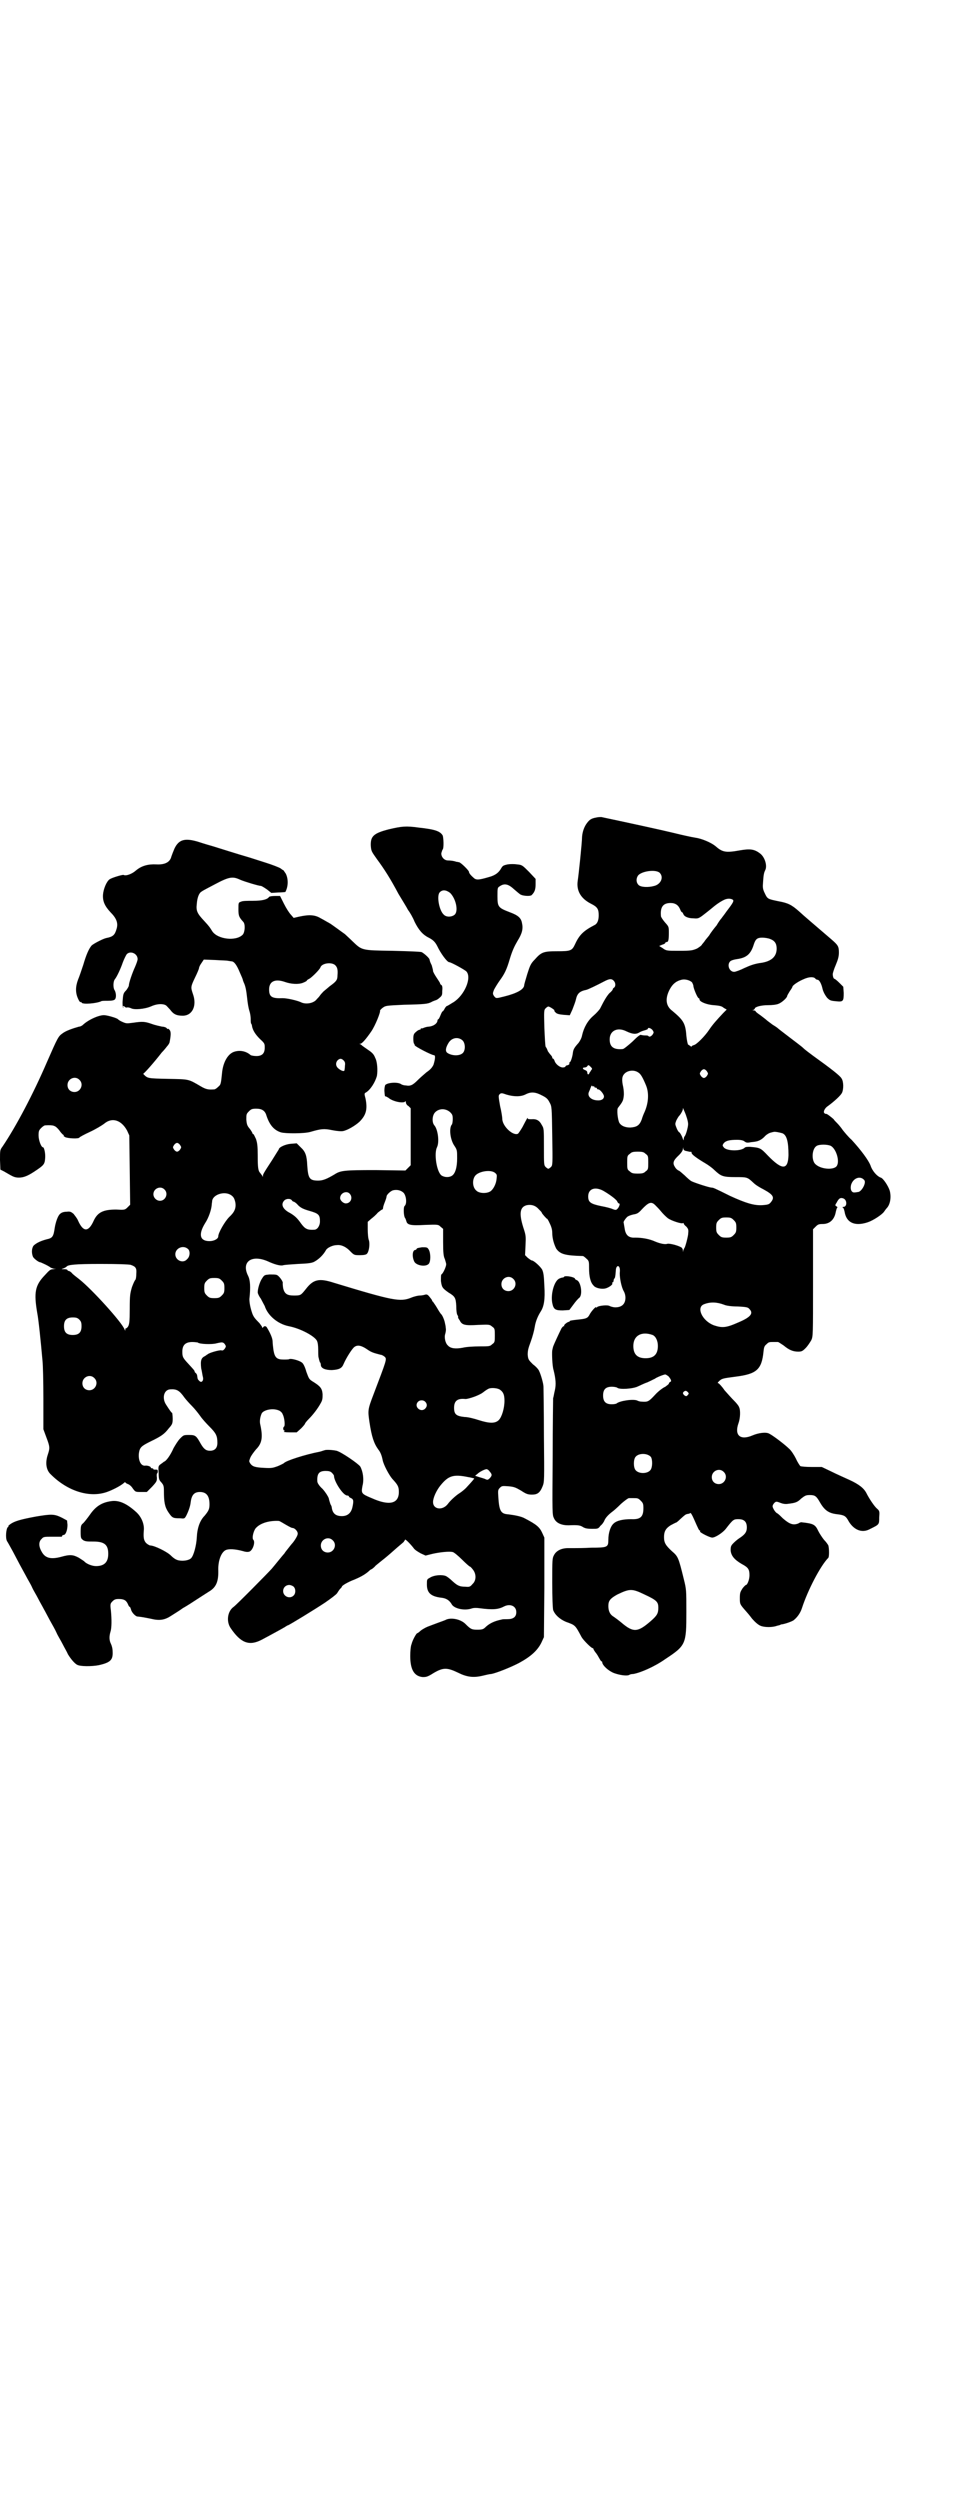 <?xml version="1.0" standalone="no"?>
<!DOCTYPE svg PUBLIC "-//W3C//DTD SVG 20010904//EN"
 "http://www.w3.org/TR/2001/REC-SVG-20010904/DTD/svg10.dtd">
<svg version="1.0" xmlns="http://www.w3.org/2000/svg"
 width="1102pt" height="2850pt" viewBox="0 0 1102 2850"
 preserveAspectRatio="xMidYMid meet">
<g transform="translate(0,2850) scale(0.5,-0.5)"
fill="#000000" stroke="none">
<path d="M1361 3836 c-12 -2 -16 -5 -22 -13 -6 -8 -10 -19 -11 -31 0 -13 -8
-89 -10 -101 -3 -22 7 -40 31 -52 14 -7 17 -12 17 -26 0 -11 -3 -19 -9 -22
-25 -13 -35 -22 -45 -44 -7 -15 -10 -16 -41 -16 -31 0 -36 -2 -51 -19 -9 -9
-11 -14 -17 -33 -4 -13 -7 -24 -7 -25 0 -10 -17 -19 -45 -26 -20 -5 -19 -5
-24 1 -3 5 -3 6 0 14 2 4 8 14 13 21 11 15 16 25 23 49 6 20 11 30 18 42 10
16 13 27 10 40 -2 12 -9 18 -28 25 -26 10 -28 12 -28 36 0 19 0 20 5 23 10 7
19 6 32 -6 7 -6 14 -12 16 -13 6 -3 22 -4 25 -1 7 7 9 13 9 25 l0 12 -15 16
c-15 15 -16 16 -27 17 -6 1 -16 1 -22 0 -9 -2 -11 -3 -14 -8 -6 -11 -14 -17
-29 -21 -24 -7 -29 -7 -35 -1 -8 7 -10 11 -10 13 0 3 -19 22 -23 22 -1 0 -4 1
-6 1 -5 2 -13 3 -19 3 -9 0 -16 9 -15 17 1 3 2 7 3 8 3 3 2 27 0 32 -6 10 -18
14 -55 18 -29 4 -38 3 -68 -4 -35 -9 -42 -16 -41 -38 1 -12 2 -13 14 -30 17
-23 31 -45 49 -79 9 -15 19 -31 22 -37 4 -5 11 -17 15 -27 9 -18 18 -29 32
-36 10 -5 15 -10 20 -20 7 -15 22 -36 27 -36 4 0 35 -17 39 -21 13 -14 -4 -54
-29 -70 -7 -4 -14 -9 -16 -9 -1 -1 -4 -4 -5 -7 -2 -3 -3 -5 -4 -5 -1 0 -3 -4
-5 -9 -2 -5 -4 -9 -5 -9 -1 0 -2 -2 -2 -4 -1 -6 -9 -12 -20 -13 -4 0 -10 -2
-12 -3 -2 -1 -4 -1 -5 -1 0 1 -1 1 -1 -1 0 -1 -1 -2 -3 -2 -1 0 -5 -2 -8 -5
-5 -4 -6 -7 -6 -16 0 -6 1 -11 2 -11 0 0 1 -1 1 -3 0 -3 39 -23 44 -23 4 0 3
-9 -1 -22 -3 -6 -7 -11 -16 -17 -7 -6 -15 -13 -19 -17 -12 -12 -17 -15 -28
-13 -5 0 -10 2 -11 3 -7 5 -30 4 -36 -2 -1 -2 -2 -7 -2 -13 1 -13 1 -13 3 -13
1 0 4 -2 6 -3 10 -9 36 -14 39 -8 0 1 1 0 1 -2 0 -3 2 -7 6 -9 l5 -5 0 -65 0
-65 -6 -6 -6 -6 -68 1 c-73 0 -80 -1 -94 -10 -17 -10 -26 -14 -37 -14 -20 0
-23 5 -25 35 -1 22 -4 31 -15 41 l-9 9 -13 -1 c-13 -1 -28 -8 -28 -13 0 0 -7
-11 -15 -24 -21 -32 -21 -33 -21 -36 0 -3 -1 -3 -1 -1 -1 2 -3 4 -5 7 -5 5 -6
12 -6 41 0 21 -1 28 -4 37 -3 6 -5 11 -6 11 -1 0 -2 1 -2 2 0 1 -3 6 -6 10 -6
7 -7 10 -8 21 0 12 0 13 6 19 5 5 7 6 17 6 13 0 20 -5 23 -16 7 -21 17 -33 33
-38 10 -3 53 -3 67 1 24 7 31 8 50 4 10 -2 21 -3 25 -2 10 2 27 12 37 21 15
15 19 28 14 53 -3 11 -3 12 1 14 10 6 21 23 25 38 2 12 1 32 -4 41 -3 8 -7 12
-16 18 -7 5 -13 9 -14 10 -1 1 -2 2 -4 3 -3 1 -3 1 0 1 4 0 14 12 25 28 9 13
22 45 20 48 0 0 2 3 6 6 7 5 7 5 49 7 48 1 54 2 62 6 3 2 7 3 9 4 2 0 7 3 10
6 6 5 6 7 6 16 1 7 0 12 -2 13 -2 1 -3 3 -3 4 0 1 -4 7 -8 13 -4 6 -8 13 -8
15 0 3 -2 9 -3 13 -4 8 -4 9 -5 13 0 3 -12 14 -18 17 -3 1 -26 2 -67 3 -71 1
-69 1 -91 22 -6 6 -14 13 -17 16 -3 2 -11 8 -18 13 -7 5 -15 11 -19 13 -4 2
-12 7 -18 10 -13 8 -26 9 -49 4 l-13 -3 -6 7 c-4 4 -11 15 -16 25 l-9 18 -12
0 c-6 0 -12 -1 -13 -2 -4 -6 -15 -9 -37 -9 -12 0 -24 0 -27 -2 -6 -2 -6 -2 -6
-17 0 -15 1 -18 11 -29 5 -5 4 -23 -1 -29 -15 -16 -58 -11 -70 8 -5 8 -6 10
-18 23 -16 17 -19 23 -17 39 1 14 5 25 11 28 2 2 16 9 31 17 32 17 40 18 57
10 9 -4 42 -14 47 -14 2 0 8 -4 14 -8 l10 -8 16 1 c8 0 15 1 16 1 7 13 7 30 1
42 -3 4 -5 8 -6 8 -1 0 -3 2 -6 4 -3 2 -18 8 -34 13 -16 5 -34 11 -41 13 -21
6 -65 20 -78 24 -7 2 -21 6 -33 10 -32 10 -46 6 -56 -15 -3 -7 -6 -15 -7 -18
-3 -13 -15 -19 -34 -18 -19 1 -34 -3 -47 -14 -9 -8 -23 -13 -28 -10 -2 1 -26
-6 -32 -10 -7 -5 -14 -22 -15 -35 -1 -15 4 -26 17 -40 14 -14 18 -25 14 -38
-4 -14 -8 -18 -24 -21 -8 -2 -29 -13 -33 -17 -6 -7 -12 -20 -19 -44 -4 -12 -9
-27 -12 -34 -6 -16 -6 -30 0 -43 2 -5 5 -9 6 -8 1 1 2 0 2 -1 2 -5 35 -2 45 3
1 1 7 1 15 1 9 0 14 1 16 3 4 4 3 16 -1 22 -3 5 -3 19 1 24 5 6 14 26 18 38 3
8 7 16 9 19 8 9 25 2 25 -11 0 -3 -3 -11 -6 -18 -6 -13 -14 -36 -14 -42 0 -2
-3 -7 -6 -11 -6 -6 -7 -8 -8 -22 -1 -9 0 -17 1 -18 1 0 1 0 0 2 -1 1 0 2 1 2
1 0 2 -1 3 -2 1 -1 3 -2 6 -1 2 0 6 -1 8 -2 7 -4 31 -2 45 4 13 6 26 7 34 3 2
-1 6 -6 10 -10 8 -11 15 -14 29 -14 22 0 33 23 23 50 -5 15 -5 16 5 37 5 10 9
20 9 21 0 2 2 7 5 11 l6 9 26 -1 c14 -1 28 -1 30 -2 2 0 5 -1 7 -1 6 0 12 -8
19 -25 4 -9 7 -16 7 -17 0 -1 1 -3 2 -6 4 -8 6 -18 8 -37 1 -10 3 -22 5 -28 2
-6 3 -14 3 -18 0 -5 0 -9 1 -11 1 -1 2 -4 2 -6 2 -10 8 -19 18 -29 11 -10 11
-11 11 -20 0 -13 -6 -19 -19 -19 -5 0 -11 1 -13 2 -10 9 -24 12 -37 8 -14 -4
-25 -22 -28 -45 -3 -29 -3 -30 -9 -35 -3 -3 -7 -6 -9 -6 -14 -1 -19 0 -31 7
-29 17 -26 16 -75 17 -46 1 -46 1 -55 10 -1 1 -1 2 -1 2 2 0 25 26 42 48 4 4
9 10 12 14 3 3 6 8 6 10 3 15 3 22 1 26 -2 3 -4 5 -5 4 0 -1 -2 0 -3 2 -1 1
-5 3 -10 3 -4 1 -15 3 -23 6 -17 6 -22 6 -43 3 -15 -2 -16 -2 -25 2 -5 2 -9 5
-10 6 -1 2 -20 8 -29 9 -11 2 -37 -9 -51 -22 -2 -2 -6 -4 -9 -4 -14 -4 -29 -9
-37 -15 -10 -7 -11 -9 -36 -66 -31 -72 -70 -146 -101 -192 -6 -8 -6 -9 -6 -31
l1 -22 8 -4 c19 -11 22 -13 30 -14 12 -1 22 2 40 14 21 14 23 16 24 30 1 10
-2 25 -5 25 -4 0 -10 16 -10 27 0 10 1 12 6 17 3 3 7 6 9 6 19 1 23 0 32 -11
4 -6 9 -11 10 -11 1 -1 1 -2 0 -2 -1 0 1 -1 4 -3 7 -3 30 -4 32 -1 0 1 11 7
24 13 13 6 28 15 33 19 18 15 39 8 52 -16 l5 -11 1 -79 1 -79 -6 -6 c-6 -6 -7
-6 -26 -5 -29 0 -42 -6 -51 -25 -12 -27 -24 -27 -36 0 -2 5 -7 11 -10 15 -6 5
-8 6 -16 5 -7 0 -12 -2 -15 -5 -5 -4 -10 -19 -12 -31 -3 -21 -5 -24 -19 -27
-11 -3 -21 -7 -28 -13 -5 -4 -7 -16 -3 -26 1 -4 13 -13 16 -13 2 0 21 -9 24
-12 1 -1 5 -2 8 -3 6 0 6 0 -1 -1 -7 0 -9 -2 -20 -14 -22 -23 -25 -39 -17 -86
3 -15 8 -64 12 -109 1 -9 2 -47 2 -86 l0 -70 7 -19 c8 -21 8 -24 3 -39 -6 -18
-4 -35 7 -45 38 -38 88 -54 128 -40 14 5 31 14 38 20 2 2 4 3 4 2 0 -1 3 -3 6
-4 3 -1 8 -5 11 -10 6 -8 6 -8 19 -8 l13 0 12 12 c11 12 11 13 11 21 -1 5 0 9
0 9 1 0 2 2 2 5 0 4 -1 4 -5 4 -3 0 -5 0 -5 1 0 1 -1 2 -3 2 -2 0 -3 1 -3 2 0
2 -8 5 -13 4 -10 -1 -16 13 -14 29 2 13 6 16 26 26 25 12 32 17 42 30 8 9 9
11 9 22 0 7 -1 13 -1 13 -2 1 -5 5 -14 19 -10 15 -5 34 9 35 15 1 21 -2 33
-19 3 -4 11 -13 17 -19 6 -6 14 -16 19 -23 4 -6 14 -17 21 -24 15 -15 18 -21
18 -37 0 -12 -6 -18 -17 -18 -9 0 -14 4 -21 16 -10 18 -12 20 -26 20 -13 0
-13 0 -21 -8 -5 -5 -11 -15 -15 -22 -7 -16 -17 -30 -22 -31 -1 -1 -5 -4 -8 -6
-5 -4 -5 -5 -4 -20 0 -13 1 -16 6 -21 5 -6 6 -8 6 -20 0 -25 2 -36 10 -48 9
-13 10 -14 27 -14 10 -1 10 -1 14 6 5 10 9 21 10 30 2 17 8 24 21 24 15 0 22
-9 22 -28 0 -11 -2 -15 -11 -26 -11 -11 -17 -28 -18 -50 -1 -18 -7 -41 -13
-47 -5 -5 -18 -7 -28 -5 -6 1 -12 5 -18 11 -9 9 -38 23 -47 23 -2 0 -7 3 -10
6 -5 6 -6 12 -5 27 2 15 -5 32 -17 43 -22 20 -40 28 -58 25 -21 -3 -35 -12
-48 -31 -5 -7 -12 -16 -15 -19 -5 -4 -6 -6 -6 -20 0 -15 1 -15 6 -19 5 -3 10
-3 23 -3 25 0 34 -7 34 -28 0 -19 -9 -28 -28 -28 -10 0 -23 6 -27 11 -1 1 -6
4 -12 8 -13 7 -20 8 -41 2 -23 -6 -36 -3 -44 12 -7 12 -7 23 0 29 4 5 6 5 24
5 11 0 21 0 21 0 1 0 2 1 2 2 0 1 1 2 3 2 5 0 9 11 9 23 l-1 10 -11 6 c-18 9
-24 9 -60 3 -38 -7 -49 -11 -58 -17 -4 -3 -6 -5 -5 -5 1 0 1 -1 -1 -2 -4 -3
-6 -25 -2 -32 2 -3 8 -14 13 -23 12 -23 20 -38 30 -56 4 -8 11 -19 14 -26 3
-7 10 -18 14 -26 4 -8 10 -18 13 -24 3 -5 9 -17 14 -26 5 -9 12 -21 15 -28 3
-7 10 -18 14 -26 4 -8 10 -18 12 -23 6 -10 15 -21 21 -24 7 -4 33 -4 49 -1 27
6 33 12 32 31 0 7 -2 14 -4 18 -4 8 -4 17 -1 27 3 9 3 29 1 49 -2 15 -1 16 4
21 4 4 7 5 14 5 12 0 17 -3 21 -12 1 -3 3 -6 4 -6 1 0 2 -3 3 -6 1 -6 10 -16
15 -16 10 -1 15 -2 30 -5 20 -5 32 -3 47 7 6 4 18 11 26 17 9 5 23 14 32 20 9
6 22 14 28 18 17 10 22 24 21 51 0 19 6 37 16 43 7 4 23 3 41 -2 6 -2 11 -2
14 -1 8 3 14 22 9 27 -4 4 1 23 7 28 11 11 31 16 51 15 2 0 8 -4 15 -8 7 -4
14 -8 16 -8 6 0 14 -9 12 -15 -1 -5 -9 -17 -13 -21 -1 -1 -4 -5 -8 -10 -4 -5
-8 -10 -9 -12 -3 -3 -23 -28 -29 -35 -8 -9 -81 -83 -87 -87 -14 -10 -17 -33
-7 -48 23 -34 42 -42 71 -27 30 16 48 26 53 29 3 2 6 4 7 4 2 0 61 36 85 52
13 9 25 18 27 21 2 3 5 8 7 10 2 2 4 4 4 5 0 3 17 12 28 16 12 5 24 11 33 19
3 3 6 5 7 5 0 0 5 3 9 8 5 4 12 10 16 13 4 3 16 13 26 22 10 9 20 17 22 19 1
2 3 4 3 5 0 3 11 -8 19 -18 3 -5 10 -9 17 -13 l11 -5 16 4 c18 4 39 6 46 4 2
0 12 -8 21 -17 9 -9 17 -16 18 -16 1 0 4 -3 7 -7 8 -10 8 -25 -1 -33 -5 -6 -7
-7 -16 -6 -13 0 -18 2 -30 13 -5 5 -12 10 -14 11 -8 4 -28 3 -38 -4 -6 -3 -6
-4 -6 -15 0 -19 9 -27 32 -30 12 -1 19 -6 24 -14 5 -11 29 -16 45 -11 5 2 12
2 19 1 30 -4 43 -3 56 4 14 7 28 1 28 -13 0 -11 -7 -16 -20 -16 -6 0 -12 0
-14 -1 -15 -3 -26 -8 -35 -16 -6 -6 -8 -7 -20 -7 -13 0 -15 1 -28 14 -11 10
-31 14 -43 9 -1 -1 -10 -4 -18 -7 -8 -3 -19 -7 -24 -9 -5 -2 -12 -6 -16 -9 -3
-3 -7 -6 -8 -6 -2 0 -11 -16 -13 -25 -2 -4 -3 -17 -3 -27 0 -31 9 -46 28 -48
8 0 11 0 25 9 22 13 31 13 56 1 20 -10 35 -12 56 -7 8 2 17 4 20 4 11 2 44 15
63 25 26 14 42 28 51 46 l6 13 1 113 0 114 -5 11 c-6 13 -13 19 -40 33 -7 4
-21 7 -37 9 -17 1 -21 7 -23 39 -1 16 -1 17 4 22 4 4 6 4 19 3 13 -1 17 -3 29
-10 12 -8 16 -9 25 -9 12 0 18 4 24 19 4 10 4 13 3 115 0 58 -1 108 -1 112 0
7 -6 28 -10 36 -1 3 -7 10 -14 15 -10 10 -11 11 -12 22 0 9 1 14 7 30 4 11 8
26 9 33 2 13 7 25 14 36 7 11 10 27 8 58 -1 24 -2 30 -5 37 -4 7 -19 21 -24
21 -1 0 -5 3 -9 6 l-6 6 1 22 c1 21 1 23 -5 41 -10 32 -8 47 8 51 11 2 20 -1
27 -9 4 -4 7 -7 7 -8 0 -2 12 -15 12 -14 0 1 3 -3 6 -10 4 -8 6 -15 6 -22 0
-13 4 -26 9 -36 9 -13 21 -16 61 -17 1 0 5 -3 8 -6 6 -5 6 -7 6 -22 0 -18 3
-32 10 -39 4 -6 18 -9 27 -7 8 2 18 9 16 12 -1 1 0 2 1 2 1 0 2 2 2 4 0 2 1 4
2 5 1 1 2 3 3 17 0 9 4 13 7 10 2 -2 3 -7 2 -15 0 -13 4 -32 9 -41 2 -3 4 -9
4 -15 0 -14 -8 -22 -23 -22 -5 0 -11 2 -13 3 -4 3 -24 1 -28 -2 -2 -2 -3 -2
-3 -1 0 3 -10 -8 -14 -15 -5 -10 -8 -11 -28 -13 -9 -1 -17 -2 -18 -3 0 -1 -1
-2 -2 -2 -3 0 -12 -7 -11 -9 1 0 1 -1 -1 -1 -1 0 -3 -2 -5 -5 -6 -12 -17 -36
-18 -39 -1 -2 -2 -6 -3 -11 -1 -6 0 -36 3 -45 5 -20 6 -33 3 -46 -2 -8 -3 -16
-4 -18 0 -2 -1 -62 -1 -134 -1 -130 -1 -132 3 -140 5 -11 17 -16 33 -16 22 1
27 0 33 -4 5 -3 10 -4 21 -4 13 0 14 0 19 7 4 3 8 9 9 12 3 7 10 14 18 20 3 2
12 10 20 18 8 7 16 13 18 13 2 0 6 0 9 0 11 0 12 0 18 -6 5 -5 6 -7 6 -17 0
-20 -7 -26 -28 -25 -18 0 -33 -3 -40 -10 -7 -6 -12 -21 -12 -37 0 -17 -2 -18
-39 -18 -16 -1 -33 -1 -37 -1 -4 0 -11 0 -16 0 -15 0 -27 -6 -32 -16 -4 -7 -4
-11 -4 -62 0 -37 1 -57 2 -63 4 -11 15 -21 29 -27 22 -8 21 -7 36 -35 4 -7 22
-25 25 -25 1 0 2 -1 2 -2 0 -1 2 -4 4 -7 2 -2 6 -8 8 -12 3 -5 5 -9 6 -9 1 0
2 -1 2 -2 0 -7 14 -20 27 -25 14 -5 30 -7 35 -4 1 1 5 2 9 2 17 3 49 17 73 34
47 31 48 34 48 107 0 51 0 52 -6 76 -12 49 -13 51 -27 63 -14 13 -18 19 -18
32 0 13 4 20 15 27 6 3 11 6 12 6 1 0 5 3 10 8 11 10 12 11 17 12 2 0 5 1 6 2
1 1 4 -4 8 -13 11 -25 12 -27 14 -27 1 0 1 -1 0 -2 -1 -2 22 -14 28 -14 7 0
24 11 31 20 17 22 18 22 29 22 13 0 19 -6 19 -19 0 -10 -4 -16 -18 -25 -3 -2
-8 -6 -12 -10 -6 -6 -7 -8 -7 -17 1 -12 8 -21 25 -31 15 -8 18 -12 18 -26 0
-10 -5 -22 -8 -22 -1 0 -5 -4 -8 -8 -5 -8 -6 -10 -6 -22 0 -14 0 -14 15 -31 1
-1 7 -8 13 -16 7 -8 14 -14 19 -16 9 -4 28 -4 38 0 5 1 8 2 9 3 5 0 21 5 28 9
8 6 16 16 20 29 13 40 42 96 60 114 2 3 2 20 0 28 -1 2 -5 8 -10 13 -4 5 -10
14 -13 20 -7 15 -11 17 -39 20 -1 0 -4 -1 -7 -3 -11 -4 -19 -2 -35 12 -4 4 -9
9 -12 11 -3 1 -7 6 -9 10 -3 6 -3 7 0 12 5 6 6 6 16 2 5 -2 11 -3 17 -2 16 2
21 3 30 12 9 7 11 8 20 8 12 0 15 -3 23 -17 11 -19 21 -25 41 -27 15 -2 18 -4
25 -17 12 -19 30 -26 47 -17 22 11 22 10 22 27 1 13 1 15 -5 20 -6 5 -18 23
-24 35 -6 12 -18 21 -40 31 -11 5 -29 13 -41 19 l-21 10 -23 0 c-13 0 -24 1
-26 2 -1 1 -6 8 -10 17 -4 8 -11 19 -16 23 -8 8 -35 29 -45 34 -7 4 -24 2 -38
-4 -28 -12 -42 0 -32 28 4 11 5 30 1 37 -1 3 -6 9 -11 14 -5 5 -15 16 -22 24
-6 9 -13 16 -14 16 -2 0 -2 1 1 4 7 7 9 7 39 11 47 6 59 16 63 57 1 10 2 13 7
17 5 5 6 5 17 5 3 0 7 0 9 0 1 0 7 -4 13 -8 12 -10 21 -14 33 -14 8 0 10 1 17
8 5 5 10 13 13 18 4 9 4 10 4 131 l0 122 6 6 c5 5 7 6 16 6 16 0 27 10 30 28
1 4 2 8 3 9 1 0 1 2 -1 3 -4 2 -4 3 0 9 5 10 9 12 16 9 8 -4 8 -19 -1 -19 -2
0 -2 -1 -1 -2 2 0 3 -5 4 -9 4 -25 23 -34 53 -24 12 4 32 17 37 24 2 3 5 7 6
8 8 8 11 25 7 40 -3 10 -15 29 -21 30 -8 3 -19 15 -23 28 -5 12 -21 34 -43 58
-7 6 -16 17 -20 22 -4 6 -10 13 -13 16 -3 3 -7 7 -8 9 -3 3 -17 14 -17 12 0 0
-2 0 -3 1 -5 2 -1 12 7 17 15 11 29 24 32 30 4 8 4 26 -1 33 -3 6 -25 23 -64
51 -8 6 -19 14 -23 18 -4 4 -19 15 -32 25 -13 10 -25 19 -27 21 -1 1 -7 5 -12
8 -5 4 -11 8 -13 10 -2 2 -9 7 -14 11 -6 4 -11 8 -11 9 0 1 -2 2 -4 2 -4 0 -4
1 -1 1 1 1 3 2 3 3 0 4 14 8 30 8 10 0 19 1 24 3 8 3 20 14 20 18 0 1 3 6 6
11 3 4 6 9 6 10 0 3 13 12 25 17 13 6 23 6 27 2 1 -2 4 -3 5 -3 4 0 9 -8 12
-22 2 -7 6 -14 10 -19 6 -6 8 -7 20 -8 17 -2 18 0 18 19 l-1 14 -9 9 c-5 5
-10 9 -11 9 -2 0 -4 5 -4 11 0 2 3 12 7 21 5 12 7 19 7 28 0 14 -2 17 -17 30
-43 37 -61 52 -74 64 -17 15 -25 19 -47 23 -24 5 -25 5 -31 18 -5 10 -5 14 -4
26 1 16 2 21 5 27 5 10 -1 30 -12 38 -13 10 -23 11 -46 7 -33 -6 -40 -4 -56
10 -10 8 -31 17 -46 19 -7 1 -30 6 -50 11 -29 7 -98 22 -164 36 -2 0 -7 0 -11
-1z m144 -126 c10 -10 3 -26 -12 -30 -14 -4 -31 -3 -36 2 -6 6 -6 15 -1 22 9
10 40 14 49 6z m-478 -46 c13 -13 19 -40 11 -49 -6 -6 -19 -7 -25 -1 -11 9
-17 43 -10 51 6 7 15 6 24 -1z m646 -17 c1 -3 -3 -9 -16 -26 -4 -6 -9 -12 -11
-15 -2 -2 -7 -9 -11 -16 -5 -6 -13 -16 -17 -23 -5 -6 -10 -12 -11 -14 -1 -1
-3 -4 -5 -6 -1 -3 -7 -7 -12 -10 -10 -4 -12 -5 -40 -5 -29 0 -30 0 -38 6 l-8
5 7 3 c4 1 7 3 7 4 0 1 1 2 3 2 4 0 5 5 5 21 0 14 0 14 -9 24 -5 6 -9 12 -9
14 -2 21 5 30 22 30 11 0 18 -5 22 -15 1 -3 3 -6 4 -6 1 0 2 -2 3 -4 2 -6 11
-10 24 -10 11 -1 12 0 31 15 4 3 11 9 16 13 10 8 22 15 27 16 7 2 15 0 16 -3z
m84 -88 c11 -4 15 -11 15 -22 0 -19 -13 -30 -39 -33 -12 -2 -21 -5 -34 -11
-10 -5 -21 -9 -24 -9 -11 0 -17 16 -9 24 2 2 8 4 15 5 22 3 32 11 39 34 4 12
8 15 19 15 5 0 13 -1 18 -3z m-992 -60 c5 -5 6 -11 5 -23 0 -11 -3 -14 -18
-25 -8 -7 -16 -13 -16 -14 -1 -1 -4 -4 -6 -7 -2 -3 -5 -6 -7 -8 -7 -10 -26
-13 -37 -7 -9 4 -31 9 -41 9 -25 -1 -31 3 -31 20 0 18 13 25 36 17 14 -5 31
-6 41 -2 5 2 9 4 9 5 0 1 3 3 7 5 7 5 22 20 24 25 3 10 26 13 34 5z m635 -35
c5 -5 5 -13 1 -16 -2 -1 -3 -3 -3 -4 0 -1 -3 -5 -8 -9 -6 -7 -11 -15 -21 -35
-2 -3 -8 -10 -15 -16 -13 -11 -22 -27 -26 -45 -1 -6 -5 -13 -8 -17 -10 -11
-12 -15 -13 -23 -1 -9 -5 -21 -7 -21 -1 0 -1 -1 -1 -3 1 -1 -1 -3 -4 -4 -3 0
-5 -2 -5 -3 0 -1 -3 -2 -6 -2 -7 0 -17 8 -19 16 -1 2 -2 4 -3 4 -1 0 -2 1 -2
3 0 1 -2 4 -3 5 -2 2 -5 6 -7 9 -1 3 -3 8 -5 10 -1 2 -2 20 -3 44 -1 38 -1 40
3 44 2 2 5 4 6 4 3 0 15 -8 14 -9 -1 -1 1 -3 3 -5 3 -3 8 -4 18 -5 l14 -1 6
13 c3 8 7 18 8 23 3 14 9 19 24 22 4 1 23 10 42 20 10 5 15 6 20 1z m179 -4
c1 -2 3 -6 3 -8 0 -5 9 -27 12 -28 1 0 2 -1 2 -3 0 -5 16 -12 33 -13 12 -1 18
-2 22 -6 l7 -4 -8 -8 c-15 -16 -24 -26 -32 -38 -10 -15 -29 -34 -35 -35 -3 -1
-5 -2 -5 -3 0 -1 -1 -1 -3 1 -2 1 -4 3 -5 3 -1 1 -3 10 -4 20 -2 29 -7 36 -32
57 -15 11 -17 28 -6 49 7 13 15 19 27 22 8 2 19 -1 24 -6z m-90 -109 c3 -5 3
-5 0 -10 -4 -5 -8 -6 -10 -3 -1 1 -4 1 -8 1 -3 0 -7 1 -8 1 -2 2 -9 -4 -20
-15 -10 -9 -20 -17 -22 -17 -21 -2 -30 5 -30 22 0 20 18 29 39 18 13 -6 21 -7
29 -2 3 2 9 4 13 5 3 1 6 2 6 3 0 4 7 2 11 -3z m-433 -24 c6 -7 6 -22 0 -28
-7 -7 -24 -7 -35 0 -6 4 -4 13 3 24 8 12 23 13 32 4z m-272 -45 c3 -3 4 -6 3
-12 0 -5 -1 -10 -1 -10 0 -4 -7 -2 -13 3 -7 5 -8 13 -3 19 5 5 9 5 14 0z m565
-22 c-1 -2 -3 -5 -4 -6 -1 -5 -5 -5 -5 0 0 3 -2 5 -5 6 -6 2 -7 6 -1 6 2 0 5
1 6 3 2 3 3 3 7 -1 4 -4 5 -5 2 -8z m264 -3 c3 -5 3 -5 0 -10 -2 -3 -5 -5 -7
-5 -2 0 -5 2 -7 5 -3 5 -3 5 0 10 2 3 5 5 7 5 2 0 5 -2 7 -5z m-156 -3 c5 -3
10 -12 17 -29 7 -17 6 -40 -4 -62 -1 -2 -4 -9 -6 -16 -5 -13 -11 -17 -26 -18
-12 0 -21 4 -25 11 -4 8 -6 31 -3 34 10 13 12 16 13 26 1 6 0 15 -1 21 -4 17
-3 25 3 31 8 8 23 9 32 2z m-1276 -16 c11 -10 3 -28 -11 -28 -9 0 -16 6 -16
16 0 14 17 22 27 12z m1173 -15 c1 1 2 0 2 -1 0 -1 1 -2 3 -2 2 0 3 -1 3 -2 0
-1 1 -2 3 -2 4 0 13 -11 13 -16 0 -6 -6 -10 -16 -9 -14 1 -23 10 -18 20 1 2 3
7 4 10 1 3 3 5 3 3 1 -1 2 -2 3 -1z m-117 -21 c10 -5 13 -8 17 -16 5 -9 5 -10
6 -76 1 -65 1 -67 -3 -71 -2 -2 -5 -4 -6 -4 -1 0 -4 2 -6 4 -4 4 -4 6 -4 46 0
41 0 42 -5 50 -5 10 -12 14 -23 13 -6 0 -9 0 -9 2 0 3 -1 1 -12 -20 -4 -7 -9
-14 -10 -15 -11 -6 -36 17 -36 34 0 3 -2 17 -5 29 -4 23 -4 24 -1 27 3 3 5 3
16 -1 17 -5 33 -5 44 1 12 6 22 5 37 -3z m325 -37 c4 -9 8 -22 8 -28 0 -7 -5
-25 -8 -28 -1 -1 -2 -4 -2 -6 0 -4 0 -4 -2 0 -2 7 -7 15 -8 15 -1 0 -4 4 -6 9
-4 10 -4 10 -1 18 2 4 5 9 6 10 4 4 9 13 9 16 0 3 1 3 1 1 1 -2 2 -5 3 -7z
m-535 -1 c5 -5 6 -7 6 -16 0 -5 -1 -11 -2 -12 -7 -8 -4 -35 6 -49 6 -9 6 -11
6 -28 0 -20 -4 -35 -12 -40 -6 -4 -17 -4 -24 1 -11 9 -17 50 -10 64 6 12 2 41
-6 50 -6 7 -5 23 2 30 9 9 24 9 34 0z m758 -48 c10 -4 14 -19 14 -50 -1 -34
-14 -35 -47 -1 -17 18 -18 18 -41 20 -6 0 -10 0 -12 -2 -8 -8 -39 -8 -47 0 -4
5 -4 5 -1 10 5 6 13 8 31 8 10 0 15 -2 17 -4 3 -2 5 -3 11 -2 4 1 10 1 14 2 7
1 15 5 22 13 3 3 8 6 11 7 4 1 7 2 8 2 3 1 13 -1 20 -3z m-1374 -27 c3 -5 3
-5 0 -10 -2 -3 -5 -5 -7 -5 -2 0 -5 2 -7 5 -3 5 -3 5 0 10 2 3 5 5 7 5 2 0 5
-2 7 -5z m1485 -2 c13 -8 21 -38 12 -47 -8 -8 -35 -6 -47 5 -10 8 -9 35 2 42
6 4 25 4 33 0z m-328 -12 c4 -1 8 -2 9 -1 0 0 1 -1 1 -3 0 -3 10 -11 32 -24 5
-3 14 -9 20 -15 15 -14 19 -16 48 -16 27 0 27 0 41 -13 5 -5 15 -11 23 -15 22
-12 26 -18 17 -29 -4 -5 -6 -6 -20 -7 -19 -1 -38 5 -73 21 -36 18 -39 19 -42
19 -6 0 -42 12 -47 15 -2 1 -9 7 -15 13 -6 5 -12 11 -14 11 -2 1 -6 4 -8 8 -6
9 -4 15 9 27 6 6 9 11 9 14 1 5 1 5 1 1 1 -4 3 -5 9 -6z m-95 -6 c6 -4 6 -6 6
-20 0 -14 0 -16 -6 -20 -4 -4 -7 -5 -18 -5 -11 0 -14 1 -18 5 -6 4 -6 6 -6 20
0 14 0 16 6 20 4 4 7 5 18 5 11 0 14 -1 18 -5z m-344 -43 c5 -4 5 -5 4 -14 -1
-12 -8 -25 -15 -29 -9 -5 -25 -4 -31 2 -10 8 -10 28 -1 36 10 9 34 12 43 5z
m843 -17 c5 -6 -6 -26 -14 -27 -2 0 -5 -1 -8 -1 -7 -1 -11 7 -8 18 5 15 21 21
30 10z m-1597 -21 c10 -9 3 -26 -10 -26 -8 0 -15 7 -15 15 0 13 16 20 25 11z
m1001 -3 c14 -8 29 -19 32 -24 1 -3 3 -5 4 -5 3 0 2 -5 -2 -11 -4 -4 -4 -5
-12 -2 -4 2 -16 5 -27 7 -24 5 -29 9 -29 22 0 17 15 23 34 13z m-455 -5 c6 -7
8 -25 2 -30 -3 -3 -2 -23 1 -27 1 -1 2 -4 3 -7 2 -9 9 -11 43 -9 29 1 30 1 35
-4 l6 -5 0 -30 c0 -25 1 -33 4 -39 1 -4 3 -9 3 -12 0 -5 -7 -21 -11 -23 -1 -1
-1 -7 -1 -15 2 -14 3 -16 17 -26 15 -9 17 -12 18 -31 0 -10 1 -19 3 -21 1 -2
2 -4 1 -5 0 -1 2 -4 4 -7 5 -10 11 -12 42 -10 26 1 26 1 32 -4 6 -4 6 -6 6
-20 0 -14 0 -16 -6 -20 -5 -5 -7 -5 -29 -5 -13 0 -30 -1 -38 -3 -16 -3 -28 -2
-34 5 -6 5 -9 19 -6 27 1 4 2 9 1 13 0 3 -1 8 -2 12 -1 6 -6 18 -9 20 -1 1 -5
7 -9 14 -4 7 -9 13 -9 14 -1 0 -2 1 -2 2 0 2 -3 5 -6 9 -4 5 -6 6 -10 5 -3 -1
-8 -2 -12 -2 -4 0 -13 -2 -20 -5 -25 -10 -41 -7 -176 34 -34 11 -47 8 -64 -14
-12 -15 -12 -15 -28 -15 -15 0 -21 4 -24 17 -1 6 -1 11 -1 11 2 3 -9 18 -14
19 -2 1 -9 1 -16 1 -11 -1 -12 -1 -17 -9 -5 -7 -10 -23 -10 -32 0 -2 3 -9 7
-14 3 -6 7 -13 9 -17 7 -22 30 -41 55 -46 26 -5 58 -22 64 -33 2 -4 3 -11 3
-20 0 -8 0 -16 1 -19 1 -3 1 -6 2 -7 0 -2 1 -4 2 -4 0 -1 1 -3 1 -5 0 -8 10
-12 25 -12 17 1 23 4 27 14 6 14 20 36 25 39 7 5 16 3 29 -6 10 -7 15 -8 30
-12 3 0 8 -3 10 -5 5 -5 4 -7 -26 -86 -13 -34 -13 -36 -9 -63 5 -33 10 -48 20
-62 5 -6 8 -14 10 -24 2 -11 15 -35 22 -43 13 -14 15 -18 15 -30 0 -27 -22
-32 -62 -14 -24 10 -24 11 -21 28 4 15 1 33 -5 44 -5 7 -43 33 -54 36 -9 2
-25 3 -28 1 -1 0 -6 -2 -10 -3 -36 -7 -78 -21 -82 -26 -1 -1 -7 -4 -14 -7 -11
-4 -14 -5 -31 -4 -21 1 -27 3 -32 10 -3 5 -3 5 0 13 2 5 8 13 13 19 14 14 16
28 10 56 -2 7 -1 17 3 26 4 8 25 13 39 7 3 -1 8 -5 9 -9 4 -7 6 -26 3 -28 -3
-2 -2 -9 1 -9 1 0 1 -1 -1 -2 -2 -1 2 -2 13 -2 l16 0 10 9 c5 5 9 10 9 11 0 1
4 6 9 11 9 9 20 23 27 36 4 7 4 11 4 20 -1 13 -5 18 -21 28 -10 6 -10 7 -16
23 -3 11 -7 19 -10 21 -6 5 -25 10 -29 8 -1 -1 -7 -1 -13 -1 -15 0 -20 4 -23
21 -1 7 -2 16 -2 20 0 7 -5 19 -13 32 -2 4 -7 4 -9 0 -1 -1 -2 -1 -2 1 0 1 -3
5 -6 9 -11 11 -13 14 -16 21 -5 14 -7 26 -7 34 3 27 2 43 -3 53 -16 32 8 49
45 33 15 -7 29 -11 35 -9 3 1 18 2 34 3 24 1 31 2 37 5 11 6 21 16 27 27 3 5
15 11 25 11 10 1 21 -4 31 -15 8 -8 9 -8 21 -8 9 0 14 1 16 3 5 5 7 21 5 30
-2 4 -3 16 -3 26 l0 17 8 7 c4 3 11 9 15 14 5 4 9 7 10 7 1 0 2 2 2 4 0 2 2 8
4 13 2 5 4 11 4 13 0 4 10 13 15 14 9 2 18 0 24 -6z m-123 -2 c8 -9 2 -22 -9
-22 -6 0 -13 7 -13 12 0 12 15 18 22 10z m-271 -3 c6 -4 8 -8 10 -17 2 -13 -2
-22 -14 -33 -10 -10 -25 -36 -25 -44 0 -6 -10 -11 -20 -11 -22 0 -26 15 -10
41 8 12 14 30 15 41 0 3 1 7 1 9 1 15 28 24 43 14z m139 -12 c1 -2 3 -3 4 -3
1 0 6 -3 10 -8 6 -6 12 -9 26 -13 21 -6 24 -9 24 -24 0 -10 -6 -19 -13 -19
-16 -1 -21 2 -30 14 -9 13 -15 18 -25 24 -16 8 -22 19 -14 28 4 5 14 6 18 1z
m829 -11 c3 -3 9 -9 13 -14 4 -5 11 -12 16 -16 9 -6 31 -13 34 -11 1 1 2 0 2
-1 0 -1 2 -4 6 -7 5 -6 5 -7 4 -18 -2 -12 -6 -26 -8 -30 -1 -1 -2 -4 -3 -6 0
-4 -1 -4 -1 0 0 3 -2 6 -4 7 -9 5 -27 9 -31 8 -5 -2 -16 0 -28 5 -13 6 -30 9
-46 9 -15 -1 -22 6 -24 22 -1 6 -2 11 -2 12 -2 1 5 11 9 14 3 2 9 4 14 5 7 1
11 3 18 11 16 17 22 19 31 10z m179 -34 c5 -5 6 -7 6 -17 0 -10 -1 -12 -6 -17
-5 -5 -7 -6 -17 -6 -10 0 -12 1 -17 6 -5 5 -6 7 -6 17 0 10 1 12 6 17 5 5 7 6
17 6 10 0 12 -1 17 -6z m-1245 -66 c5 -4 5 -17 -2 -23 -9 -11 -27 -3 -27 11 0
14 18 22 29 12z m-131 -36 c12 -4 14 -8 13 -20 0 -7 -1 -13 -2 -14 -2 -2 -5
-9 -8 -17 -4 -14 -5 -18 -5 -50 0 -29 -1 -35 -4 -40 -2 -3 -4 -4 -5 -4 0 1 -1
0 -1 -2 0 -4 0 -4 -2 0 -6 16 -74 91 -103 114 -5 4 -13 10 -16 13 -3 4 -7 6
-8 6 -2 0 -3 1 -3 2 0 1 -3 2 -7 2 -8 0 -8 0 -2 2 3 1 6 3 7 4 3 4 18 6 77 6
43 0 64 -1 69 -2z m873 -32 c11 -10 3 -28 -11 -28 -9 0 -16 6 -16 16 0 14 17
22 27 12z m-665 -4 c5 -5 6 -7 6 -17 0 -10 -1 -12 -6 -17 -5 -5 -7 -6 -17 -6
-10 0 -12 1 -17 6 -5 5 -6 7 -6 17 0 10 1 12 6 17 5 5 7 6 17 6 10 0 12 -1 17
-6z m1146 -55 c4 -2 16 -4 31 -4 21 -1 24 -2 27 -6 10 -10 2 -19 -27 -31 -27
-12 -36 -12 -54 -6 -27 10 -41 41 -23 48 15 6 30 5 46 -1z m-1471 -34 c4 -4 5
-7 5 -15 0 -14 -6 -20 -20 -20 -14 0 -20 6 -20 20 0 14 6 20 20 20 8 0 11 -1
15 -5z m1308 -35 c7 -3 12 -13 12 -25 0 -19 -9 -28 -28 -28 -19 0 -28 9 -28
28 0 24 19 34 44 25z m-1038 -17 c3 -4 33 -5 43 -2 13 3 15 3 19 -2 3 -5 3 -5
0 -10 -3 -4 -5 -5 -8 -4 -5 1 -29 -6 -31 -9 -1 0 -3 -2 -6 -4 -9 -4 -11 -10
-9 -28 2 -8 3 -17 4 -20 2 -8 -3 -14 -8 -9 -4 4 -4 4 -5 11 0 2 -1 5 -3 7 -2
1 -3 3 -3 4 0 2 -4 6 -14 17 -13 14 -14 16 -14 28 0 15 7 22 23 22 5 0 11 -1
12 -1z m1074 -77 c6 -7 8 -12 4 -13 -2 -1 -3 -3 -3 -4 0 -1 -4 -4 -8 -7 -5 -2
-16 -10 -24 -19 -14 -15 -16 -16 -30 -15 -3 0 -7 1 -9 2 -8 5 -41 0 -48 -6 -1
-1 -6 -2 -11 -2 -14 0 -20 6 -20 20 0 14 6 20 20 20 5 0 10 -1 12 -2 4 -5 37
-3 48 3 3 1 12 6 21 9 9 4 16 8 17 8 1 2 20 10 24 10 1 0 4 -2 7 -4z m-1310
-4 c11 -10 3 -28 -11 -28 -9 0 -16 6 -16 16 0 14 17 22 27 12z m926 -27 c7 -5
10 -11 10 -25 0 -17 -6 -37 -13 -44 -8 -8 -21 -8 -46 0 -9 3 -24 7 -32 7 -19
2 -24 6 -24 21 0 16 8 22 26 20 7 0 31 8 40 15 5 4 11 8 14 9 6 2 20 1 25 -3z
m428 -12 c-2 -3 -4 -3 -7 -1 -5 4 -5 7 0 10 2 1 4 1 7 -2 3 -3 3 -4 0 -7z
m-599 -15 c5 -5 5 -11 0 -16 -10 -10 -27 5 -16 16 4 4 12 4 16 0z m515 -126
c4 -6 4 -24 -1 -30 -7 -9 -27 -9 -34 0 -5 6 -5 24 0 30 7 9 27 9 35 0z m-368
-33 c6 -7 6 -9 1 -15 -5 -5 -6 -5 -12 -2 -3 1 -9 3 -13 4 l-9 3 5 4 c5 5 17
11 21 11 2 0 5 -2 7 -5z m534 -1 c11 -10 3 -28 -11 -28 -9 0 -16 6 -16 16 0
14 17 22 27 12z m-894 -2 c3 -3 5 -6 5 -7 0 -13 21 -45 30 -45 2 0 4 -1 4 -2
0 -1 2 -3 5 -4 6 -3 6 -7 3 -21 -3 -13 -11 -20 -24 -20 -14 0 -21 6 -23 19 0
2 -1 5 -3 8 -1 3 -3 9 -4 14 -2 5 -7 13 -14 21 -8 7 -12 14 -12 17 -1 18 4 24
19 24 7 0 11 -1 14 -4z m311 -10 c7 -1 13 -3 14 -3 0 -1 -5 -7 -19 -22 -3 -3
-10 -9 -15 -12 -8 -5 -21 -17 -26 -24 -12 -16 -34 -13 -34 4 0 10 8 27 17 38
18 22 29 26 63 19z m-309 -144 c11 -10 3 -28 -11 -28 -9 0 -16 6 -16 16 0 14
17 22 27 12z m-89 -106 c5 -5 5 -15 0 -20 -9 -9 -24 -2 -24 10 0 8 6 14 14 14
3 0 8 -2 10 -4z m801 -18 c28 -13 31 -17 31 -30 0 -13 -3 -18 -18 -31 -29 -25
-39 -26 -66 -3 -6 5 -14 11 -17 13 -9 5 -13 13 -13 25 0 12 4 17 20 26 29 14
34 14 63 0z"/>
<path d="M951 2853 c-1 -2 -2 -3 -3 -3 -8 0 -8 -18 -2 -28 6 -8 25 -11 32 -4
5 5 5 25 0 33 -3 5 -4 5 -15 5 -7 -1 -12 -2 -12 -3z"/>
<path d="M1287 2789 c0 -1 -2 -2 -3 -2 -2 0 -5 -1 -7 -2 -12 -4 -21 -35 -17
-56 3 -15 7 -17 24 -17 l15 1 9 12 c5 7 11 14 14 16 8 8 3 37 -6 40 -2 1 -4 2
-4 3 0 4 -21 8 -25 5z"/>
</g>
</svg>
